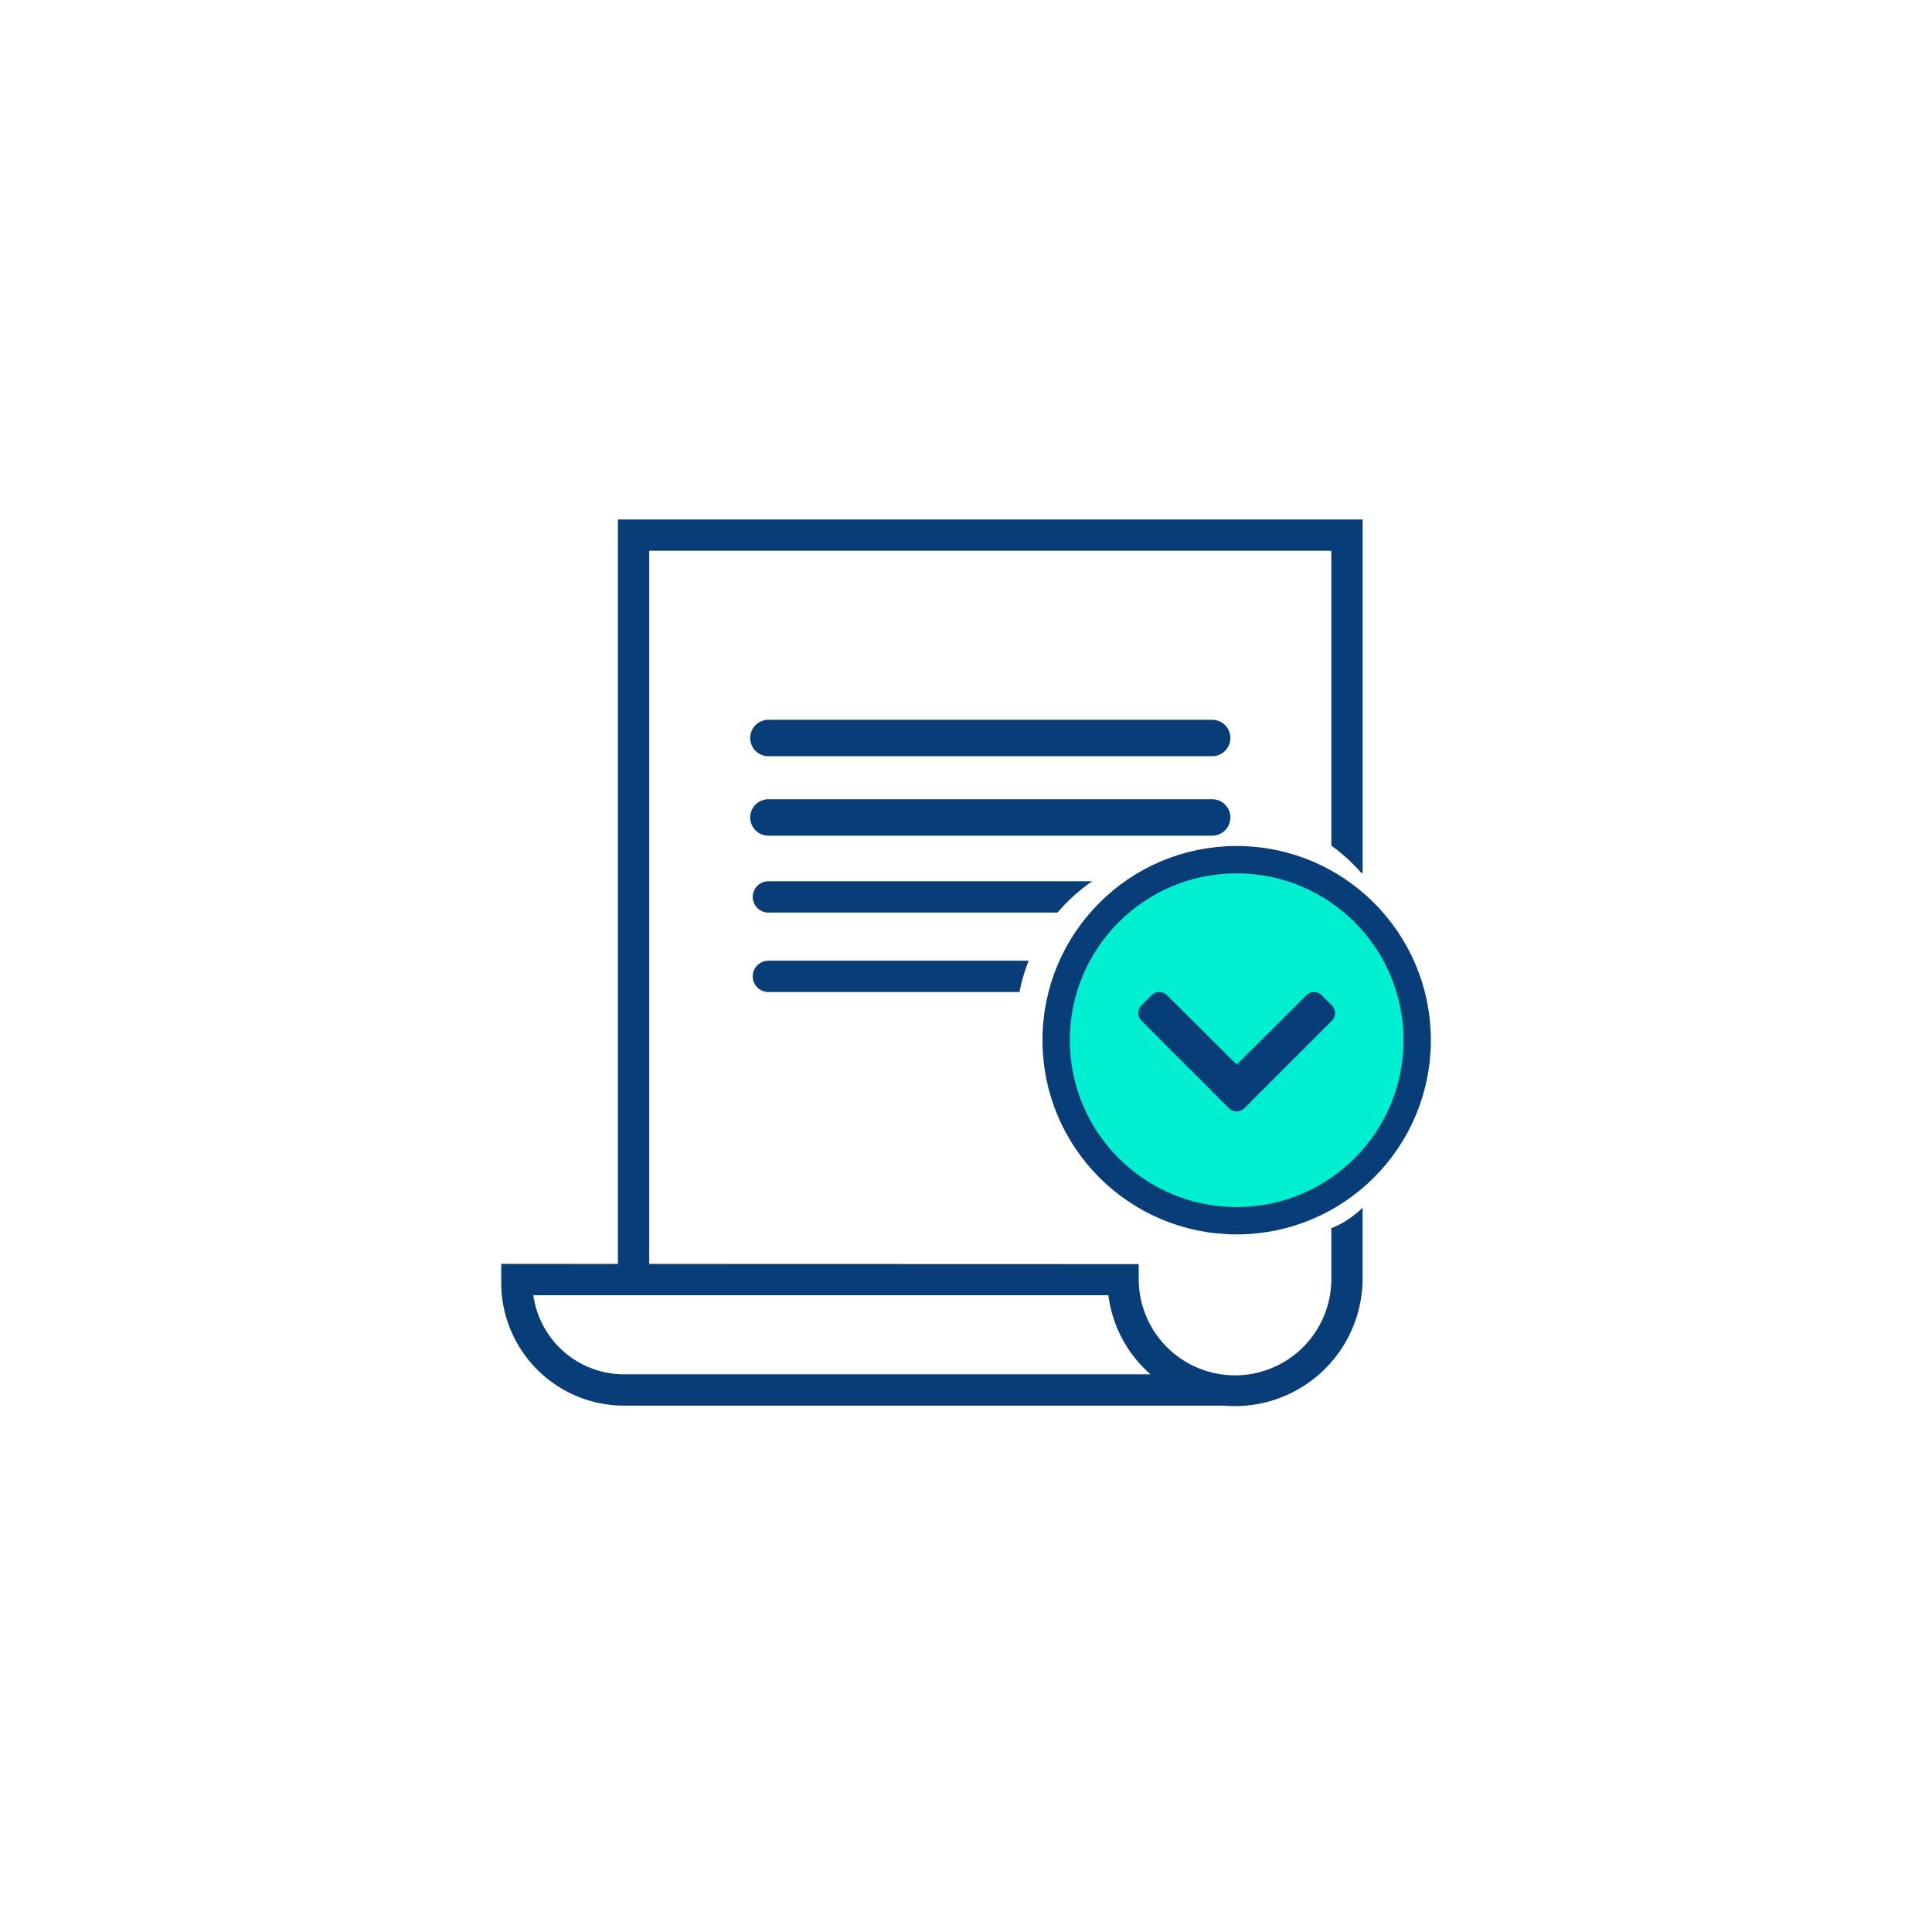 <svg xmlns="http://www.w3.org/2000/svg" xmlns:xlink="http://www.w3.org/1999/xlink" width="106" height="106" viewBox="0 0 106 106"><defs><style>.a{fill:#fff;}.b{fill:#00efd1;stroke-width:1.5px;}.b,.c{stroke:#093d78;stroke-miterlimit:10;}.c{fill:none;stroke-linecap:round;stroke-width:2px;}.d{fill:#093d78;}.e{filter:url(#a);}</style><filter id="a" x="0" y="0" width="106" height="106" filterUnits="userSpaceOnUse"><feOffset input="SourceAlpha"/><feGaussianBlur stdDeviation="3.5" result="b"/><feFlood flood-opacity="0.102"/><feComposite operator="in" in2="b"/><feComposite in="SourceGraphic"/></filter></defs><g transform="translate(-540.5 -1695.5)"><g class="e" transform="matrix(1, 0, 0, 1, 540.5, 1695.5)"><circle class="a" cx="42.5" cy="42.5" r="42.5" transform="translate(10.5 10.5)"/></g><g transform="translate(-810.312 1580.362)"><circle class="b" cx="9.905" cy="9.905" r="9.905" transform="translate(1408.757 162.304)"/><line class="c" x2="24.347" transform="translate(1392.971 155.629)"/><line class="c" x2="24.347" transform="translate(1392.971 159.988)"/><path class="d" d="M1413,166.745h-17.765a.859.859,0,0,0,0,1.718H1411.1A9.559,9.559,0,0,1,1413,166.745Z" transform="translate(-2.263 -3.256)"/><path class="d" d="M1409.513,171.819h-14.28a.859.859,0,0,0,0,1.718h13.778A9.457,9.457,0,0,1,1409.513,171.819Z" transform="translate(-2.263 -3.971)"/><path class="d" d="M1424.906,161.535a9.6,9.6,0,0,1,1.646,1.5h.072V143.638h-40.86v41.644h1.718V145.356h37.424Z" transform="translate(-1.05 0)"/><path class="d" d="M1423.856,188.719v2.756a5.284,5.284,0,0,1-10.568.061v-.85l-34.976-.011v1.042a6.743,6.743,0,0,0,6.735,6.735h32.931q.294.024.594.025a7.01,7.01,0,0,0,7-7v-3.887A5.261,5.261,0,0,1,1423.856,188.719Zm-38.809,8.014a5.024,5.024,0,0,1-4.972-4.341h31.548a6.913,6.913,0,0,0,2.313,4.341Z" transform="translate(0 -6.193)"/><path class="d" d="M6.216,15.062l4.806-4.806a.593.593,0,0,0,0-.839l-.56-.56a.593.593,0,0,0-.838,0L5.8,12.665,1.97,8.856a.593.593,0,0,0-.838,0l-.56.56a.593.593,0,0,0,0,.839l4.806,4.806A.593.593,0,0,0,6.216,15.062Z" transform="translate(1412.865 160.883)"/></g></g></svg>